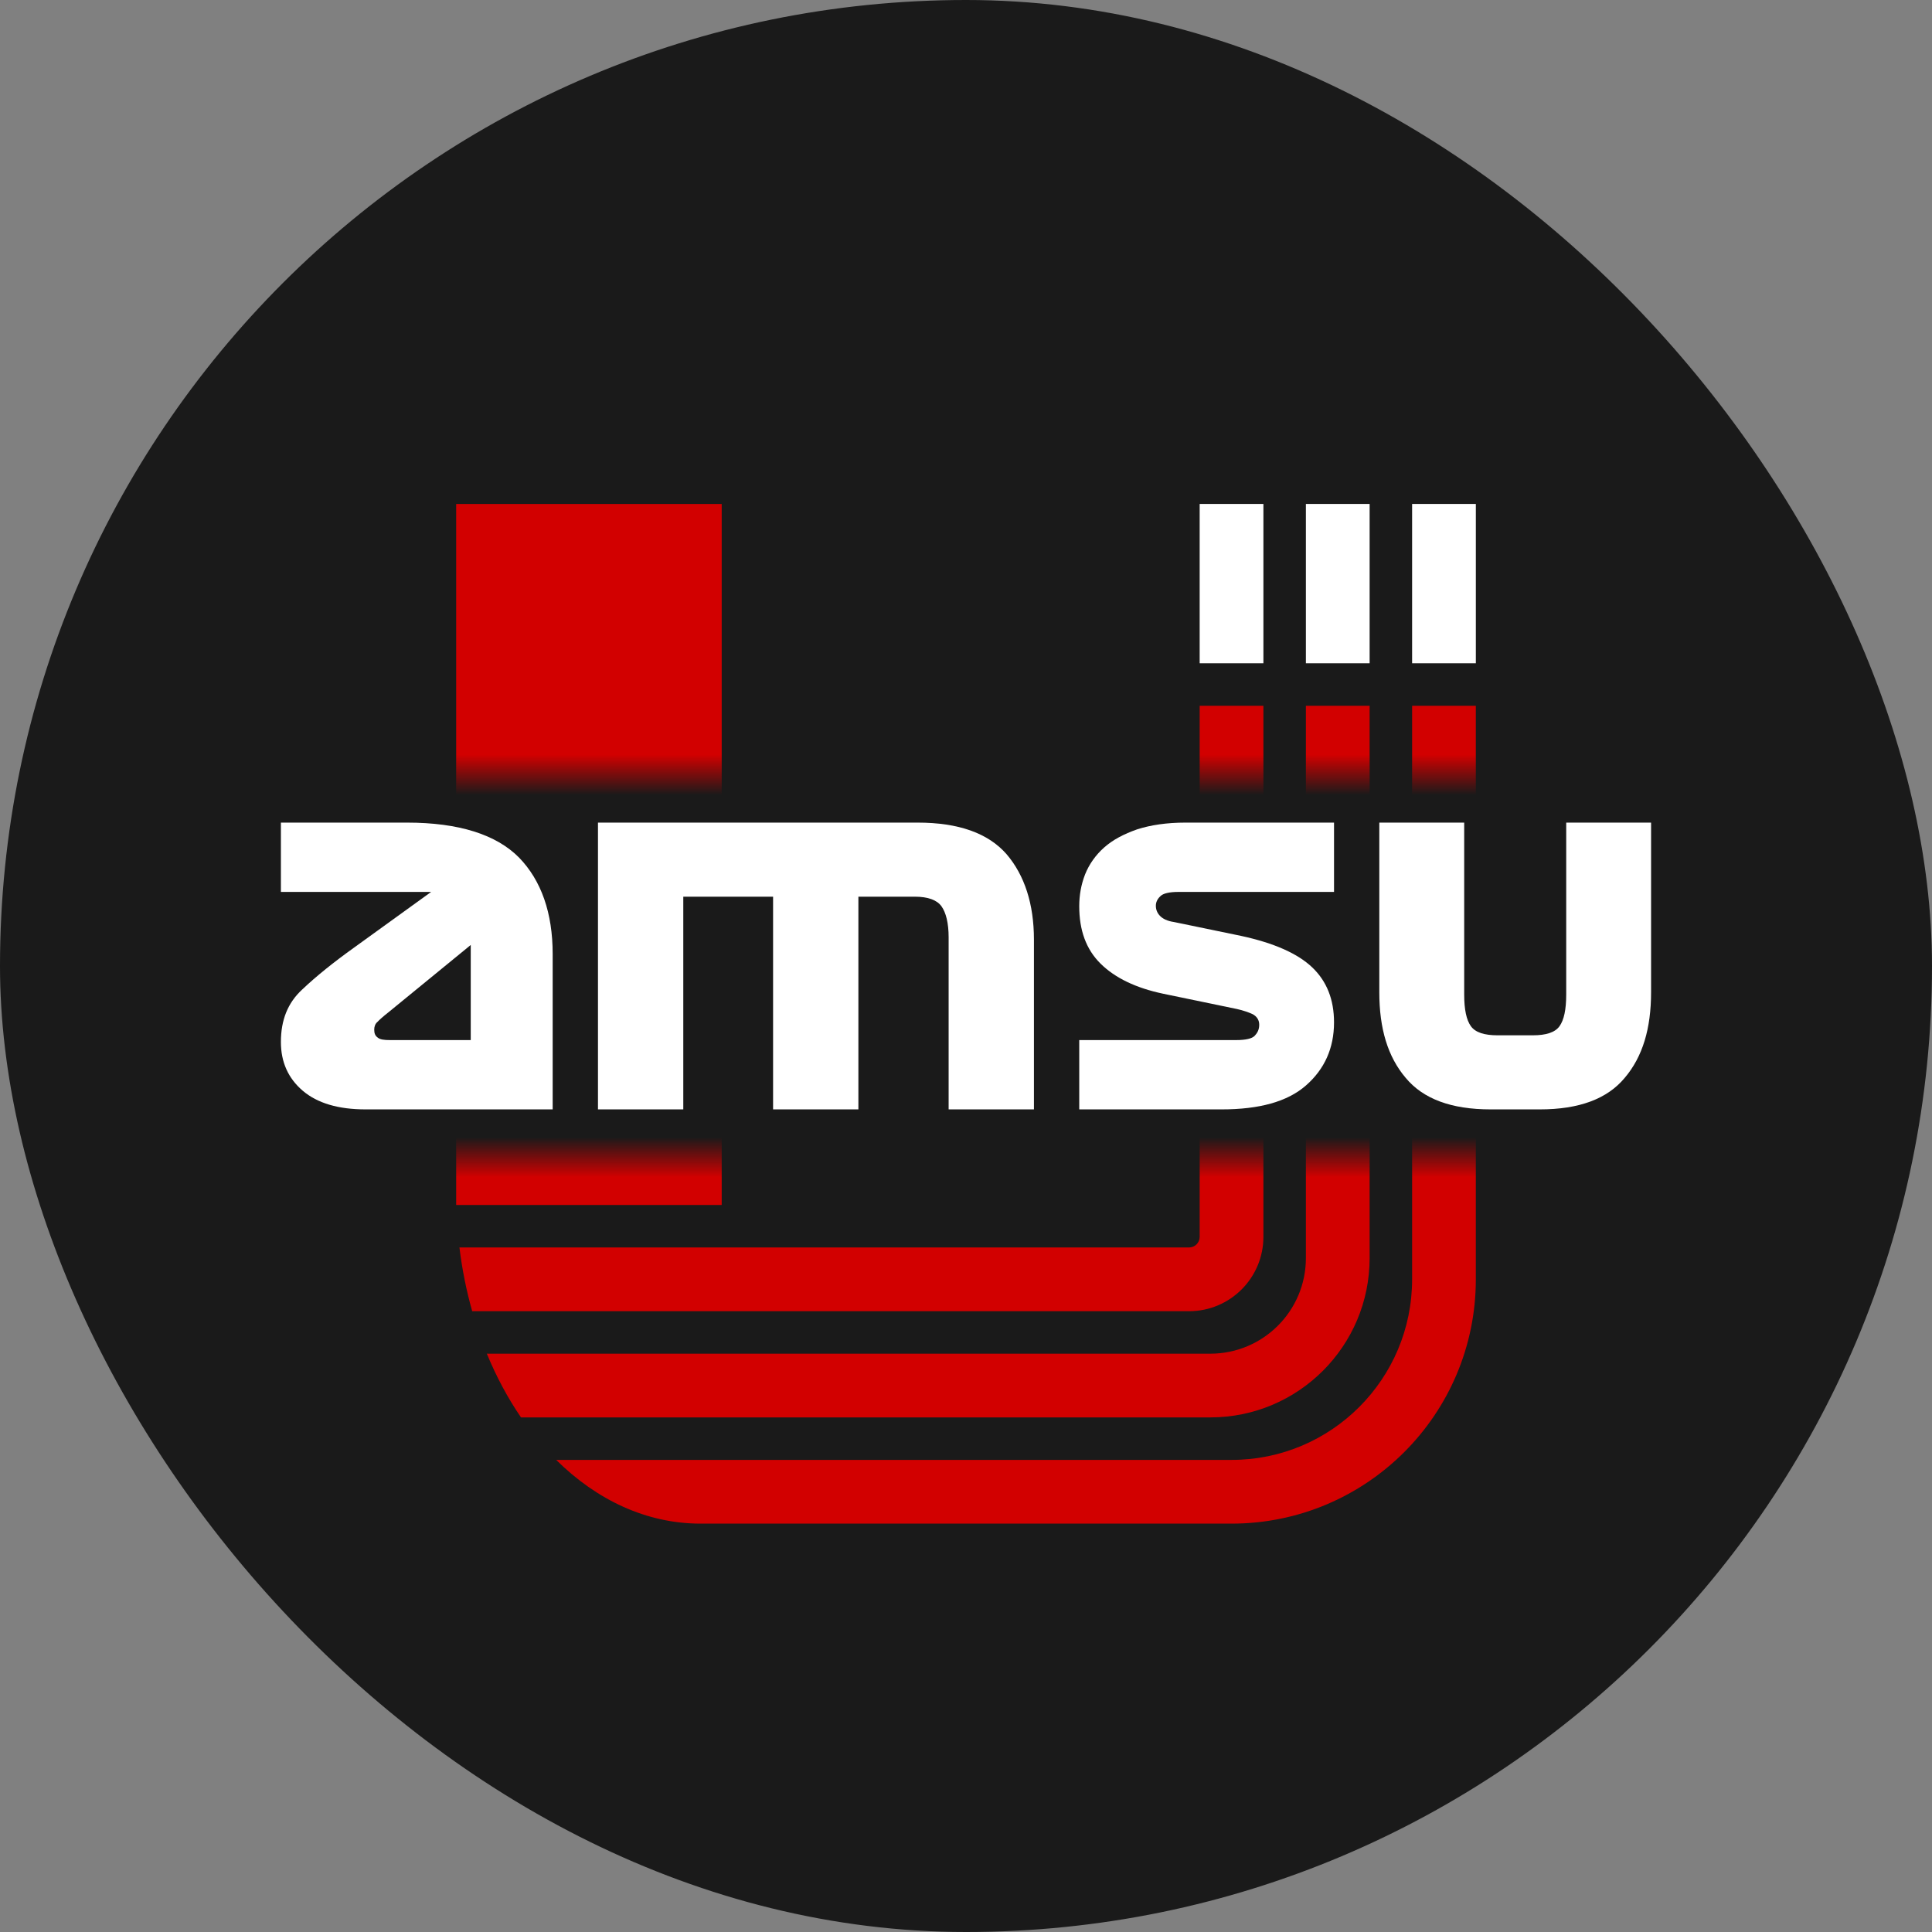 <svg width="96" height="96" viewBox="0 0 96 96" fill="none" xmlns="http://www.w3.org/2000/svg">
<rect x="0" y="0" width="96" height="96" fill="#808080" stroke="none"/>
<rect width="96" height="96" rx="48" fill="#1A1A1A"/>
<mask id="mask0_112_4436" style="mask-type:alpha" maskUnits="userSpaceOnUse" x="10" y="10" width="76" height="76">
<path fill-rule="evenodd" clip-rule="evenodd" d="M86 10H10V86H86V10ZM84.417 38.5H11.583V57.5H84.417V38.5Z" fill="#FF0000"/>
</mask>
<g mask="url(#mask0_112_4436)">
<path d="M35.861 25.042H22.667V59.875H35.861V25.042Z" fill="#D20000"/>
<path d="M61.194 75.708C67.899 75.708 73.333 70.273 73.333 63.569V35.069H70.167V63.569C70.167 68.525 66.15 72.542 61.194 72.542H27.637C29.646 74.533 32.124 75.708 34.806 75.708H61.194Z" fill="#D20000"/>
<path d="M25.888 70.43H60.139C64.511 70.43 68.056 66.886 68.056 62.514V35.069H64.889V62.514C64.889 65.137 62.762 67.264 60.139 67.264H24.191C24.663 68.411 25.234 69.474 25.888 70.43Z" fill="#D20000"/>
<path d="M23.463 65.153H59.083C61.124 65.153 62.778 63.499 62.778 61.458V35.069H59.611V61.458C59.611 61.75 59.375 61.986 59.083 61.986H22.829C22.963 63.082 23.177 64.141 23.463 65.153Z" fill="#D20000"/>
<rect x="64.889" y="32.958" width="7.917" height="3.167" transform="rotate(-90 64.889 32.958)" fill="white"/>
<rect x="70.167" y="32.958" width="7.917" height="3.167" transform="rotate(-90 70.167 32.958)" fill="white"/>
<rect x="59.611" y="32.958" width="7.917" height="3.167" transform="rotate(-90 59.611 32.958)" fill="white"/>
</g>
<path d="M29.713 55.125V40.875H45.598C47.628 40.875 49.1 41.398 50.015 42.443C50.907 43.487 51.376 44.913 51.376 46.694V55.125H47.137V46.575C47.137 45.862 47.003 45.34 46.78 45.031C46.557 44.722 46.111 44.556 45.464 44.556H42.653V55.125H38.414V44.556H33.952V55.125H29.713Z" fill="white"/>
<path d="M61.466 50.138L57.794 49.377C56.443 49.093 55.406 48.594 54.685 47.881C53.965 47.169 53.627 46.219 53.627 45.031C53.627 44.485 53.717 43.962 53.92 43.44C54.122 42.941 54.438 42.49 54.866 42.11C55.294 41.73 55.834 41.445 56.51 41.208C57.186 40.994 57.974 40.875 58.898 40.875H66.287V44.319H58.56C58.11 44.319 57.794 44.39 57.659 44.532C57.501 44.675 57.434 44.841 57.434 45.008C57.434 45.197 57.501 45.364 57.636 45.506C57.772 45.649 57.997 45.767 58.335 45.815L61.669 46.504C63.313 46.86 64.485 47.383 65.206 48.071C65.926 48.76 66.287 49.663 66.287 50.803C66.287 52.085 65.814 53.13 64.89 53.938C63.967 54.745 62.57 55.125 60.7 55.125H53.627V51.681H61.421C61.894 51.681 62.209 51.61 62.345 51.468C62.48 51.325 62.57 51.159 62.57 50.921C62.57 50.684 62.457 50.517 62.255 50.399C62.052 50.304 61.782 50.209 61.466 50.138Z" fill="white"/>
<path d="M27.462 47.406V55.125H18.166C16.808 55.125 15.768 54.816 15.044 54.199C14.32 53.581 13.958 52.774 13.958 51.776C13.958 50.684 14.298 49.829 15.021 49.164C15.723 48.499 16.582 47.81 17.578 47.097L21.423 44.319H13.958V40.875H20.224C22.803 40.875 24.657 41.469 25.788 42.609C26.897 43.749 27.462 45.364 27.462 47.406ZM19.387 51.681H23.391V46.955L19.297 50.304C19.025 50.517 18.844 50.684 18.754 50.779C18.641 50.874 18.595 51.016 18.595 51.159C18.595 51.349 18.641 51.468 18.776 51.562C18.889 51.657 19.093 51.681 19.387 51.681Z" fill="white"/>
<path d="M74.065 55.125H76.514C78.468 55.125 79.866 54.602 80.732 53.557C81.62 52.513 82.041 51.111 82.041 49.306V40.875H77.824V49.425C77.824 50.161 77.713 50.684 77.491 50.992C77.269 51.301 76.825 51.444 76.159 51.444H74.42C73.754 51.444 73.31 51.301 73.088 50.992C72.866 50.684 72.755 50.161 72.755 49.425V40.875H68.537V49.306C68.537 51.111 68.959 52.513 69.847 53.557C70.713 54.602 72.111 55.125 74.065 55.125Z" fill="white"/>
</svg>
